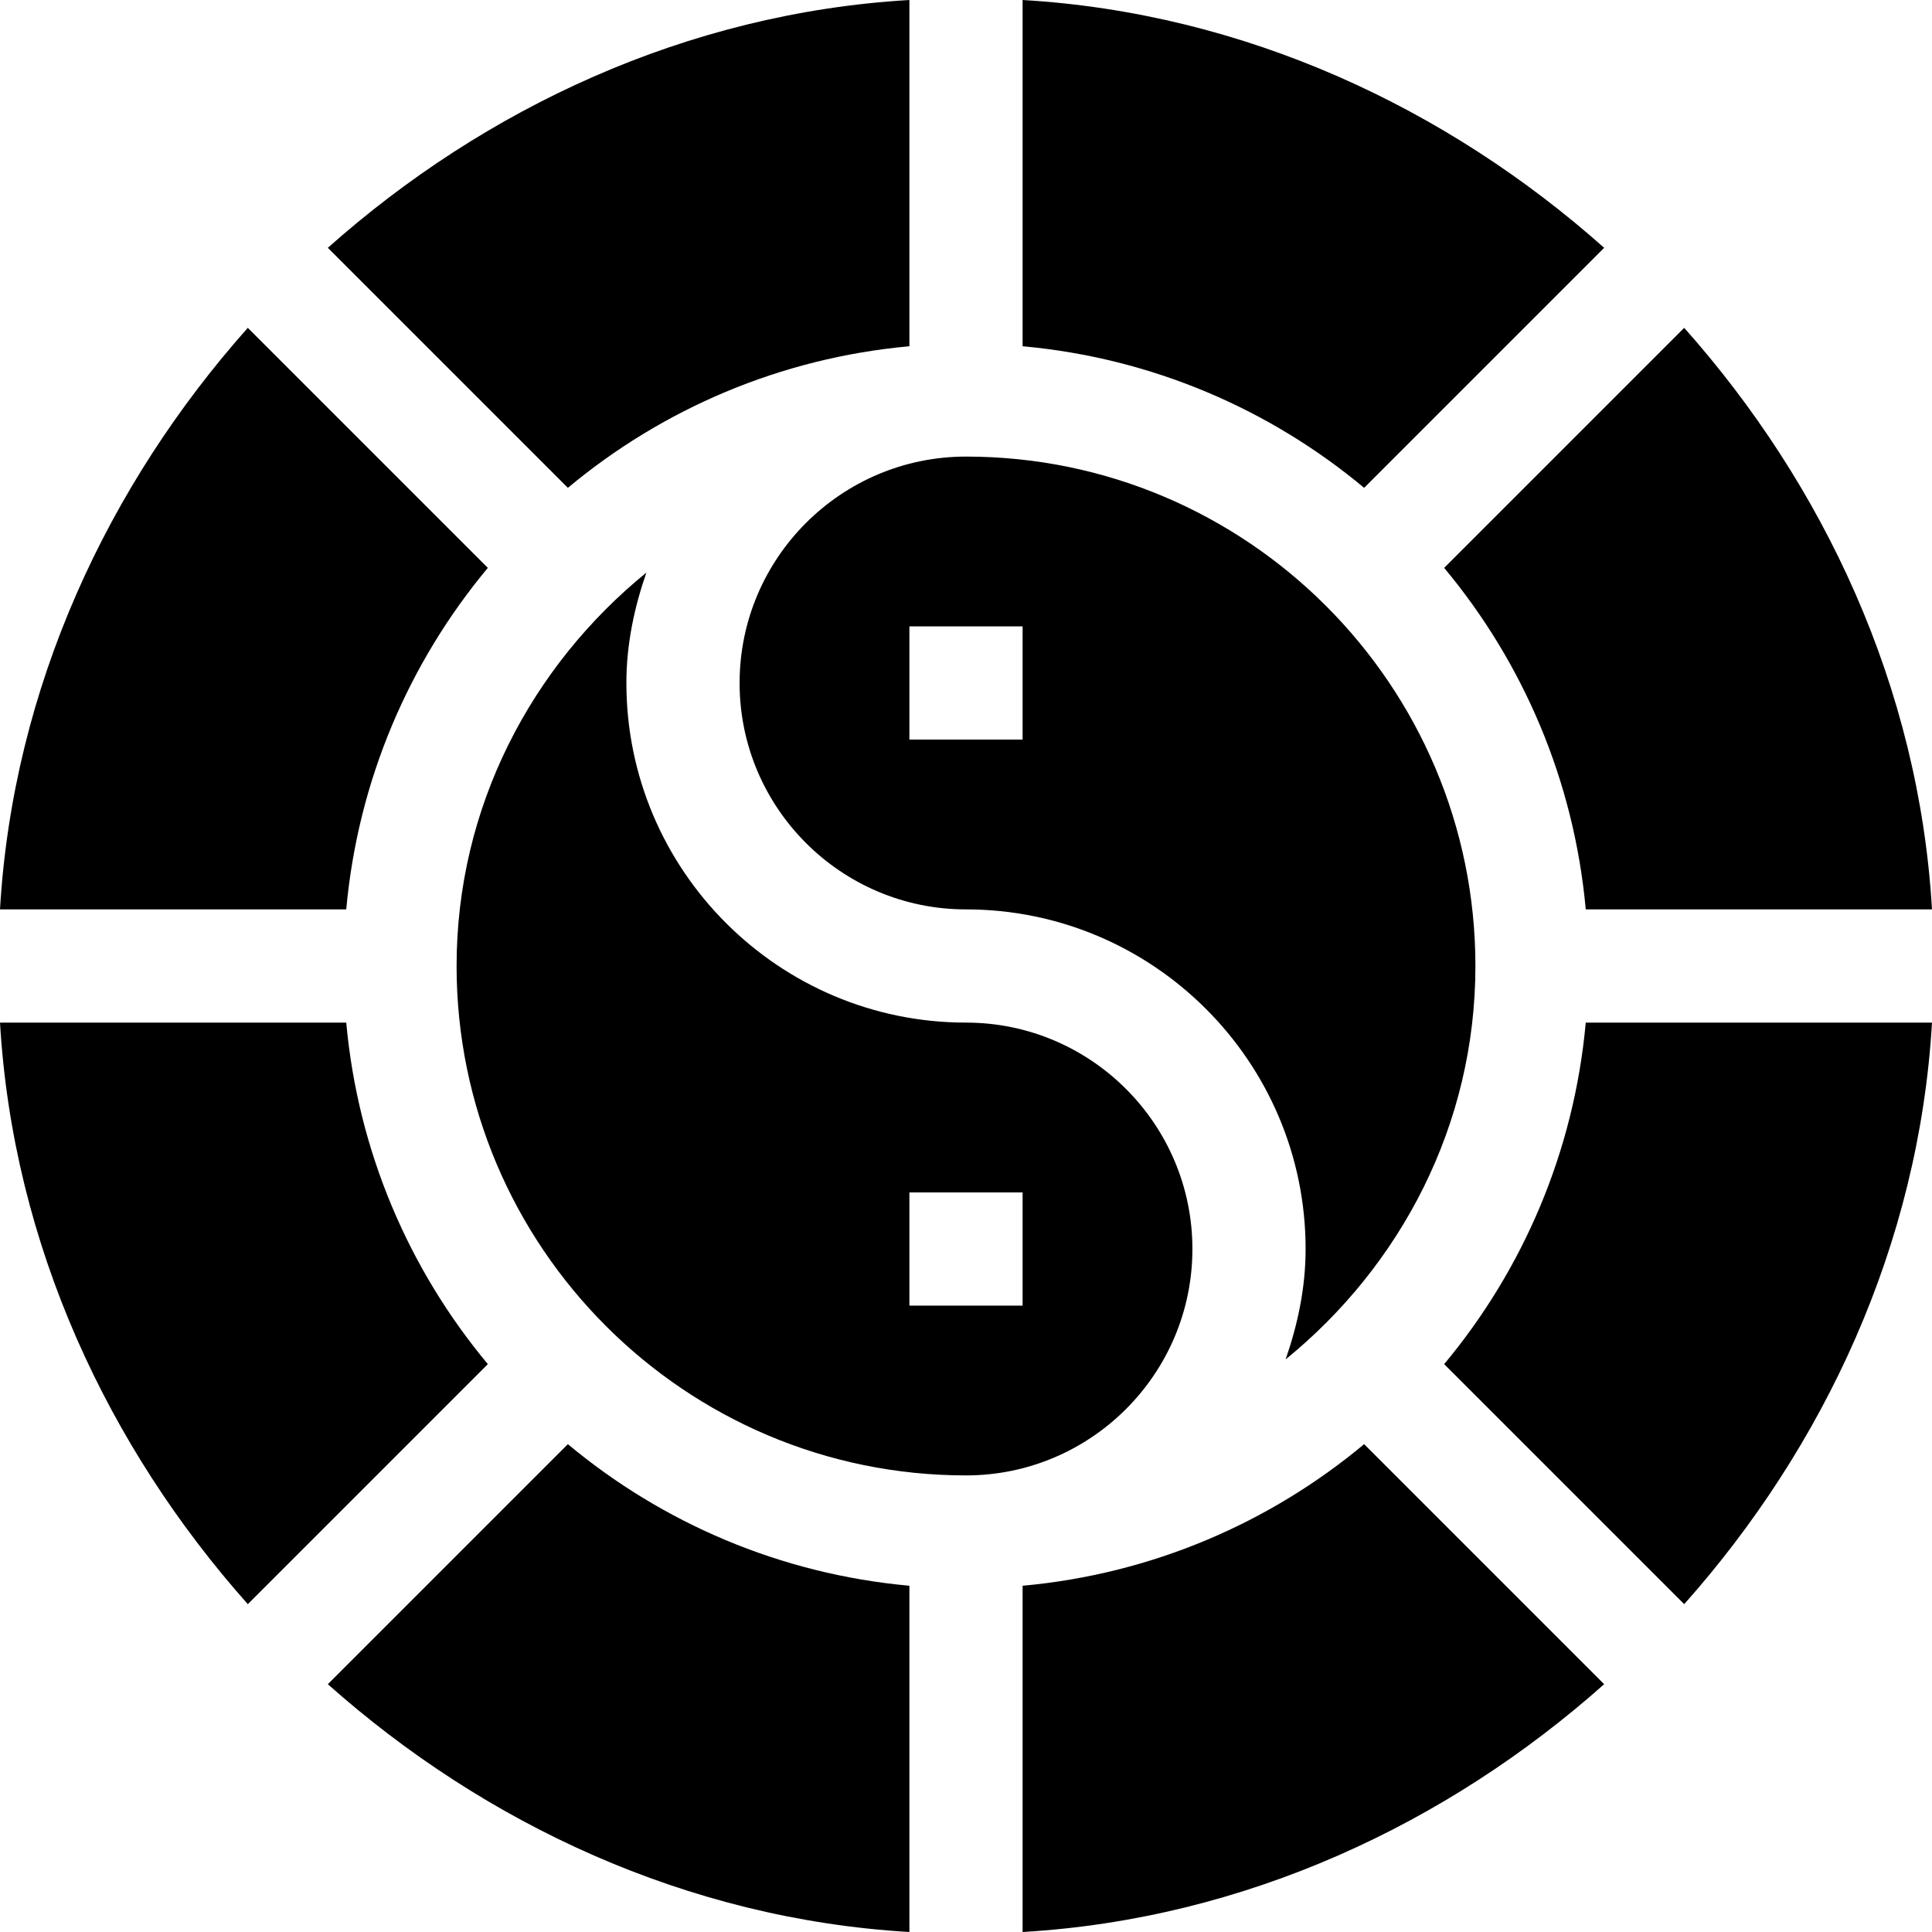 <svg id="Capa_1" enable-background="new 0 0 512 512" height="512" viewBox="0 0 512 512" width="512" xmlns="http://www.w3.org/2000/svg"><g><path d="m150.493 129.282c25.01-20.859 56.265-34.417 90.507-37.522v-91.76c-59 3.457-112.57 28.711-154.118 65.671z"/><path d="m425.118 65.671c-41.548-36.96-95.118-62.214-154.118-65.671v91.76c34.243 3.105 65.497 16.663 90.507 37.522z"/><path d="m196 181c0 33.091 26.909 60 60 60 49.629 0 90 40.371 90 90 0 10.298-2.098 20.035-5.297 29.258 30.43-24.772 50.297-62.049 50.297-104.258 0-74.443-60.557-135-135-135-33.091 0-60 26.909-60 60zm75 15h-30v-30h30z"/><path d="m316 331c0-33.091-26.909-60-60-60-49.629 0-90-40.371-90-90 0-10.298 2.1-20.037 5.299-29.26-30.428 24.774-50.299 62.051-50.299 104.26 0 74.443 60.557 135 135 135 33.091 0 60-26.909 60-60zm-75-15h30v30h-30z"/><path d="m0 241h91.76c3.105-34.243 16.663-65.497 37.522-90.507l-63.611-63.611c-36.96 41.548-62.214 95.118-65.671 154.118z"/><path d="m382.718 150.493c20.859 25.01 34.417 56.265 37.522 90.507h91.76c-3.457-59-28.711-112.57-65.671-154.118z"/><path d="m65.671 425.118 63.611-63.611c-20.86-25.01-34.417-56.264-37.522-90.507h-91.76c3.457 59 28.711 112.57 65.671 154.118z"/><path d="m382.718 361.507 63.611 63.611c36.96-41.548 62.214-95.118 65.671-154.118h-91.76c-3.105 34.243-16.662 65.497-37.522 90.507z"/><path d="m86.882 446.329c41.548 36.96 95.118 62.214 154.118 65.671v-91.76c-34.243-3.105-65.497-16.663-90.507-37.522z"/><path d="m361.507 382.718c-25.01 20.859-56.265 34.417-90.507 37.522v91.76c59-3.457 112.57-28.711 154.118-65.671z"/></g></svg>
